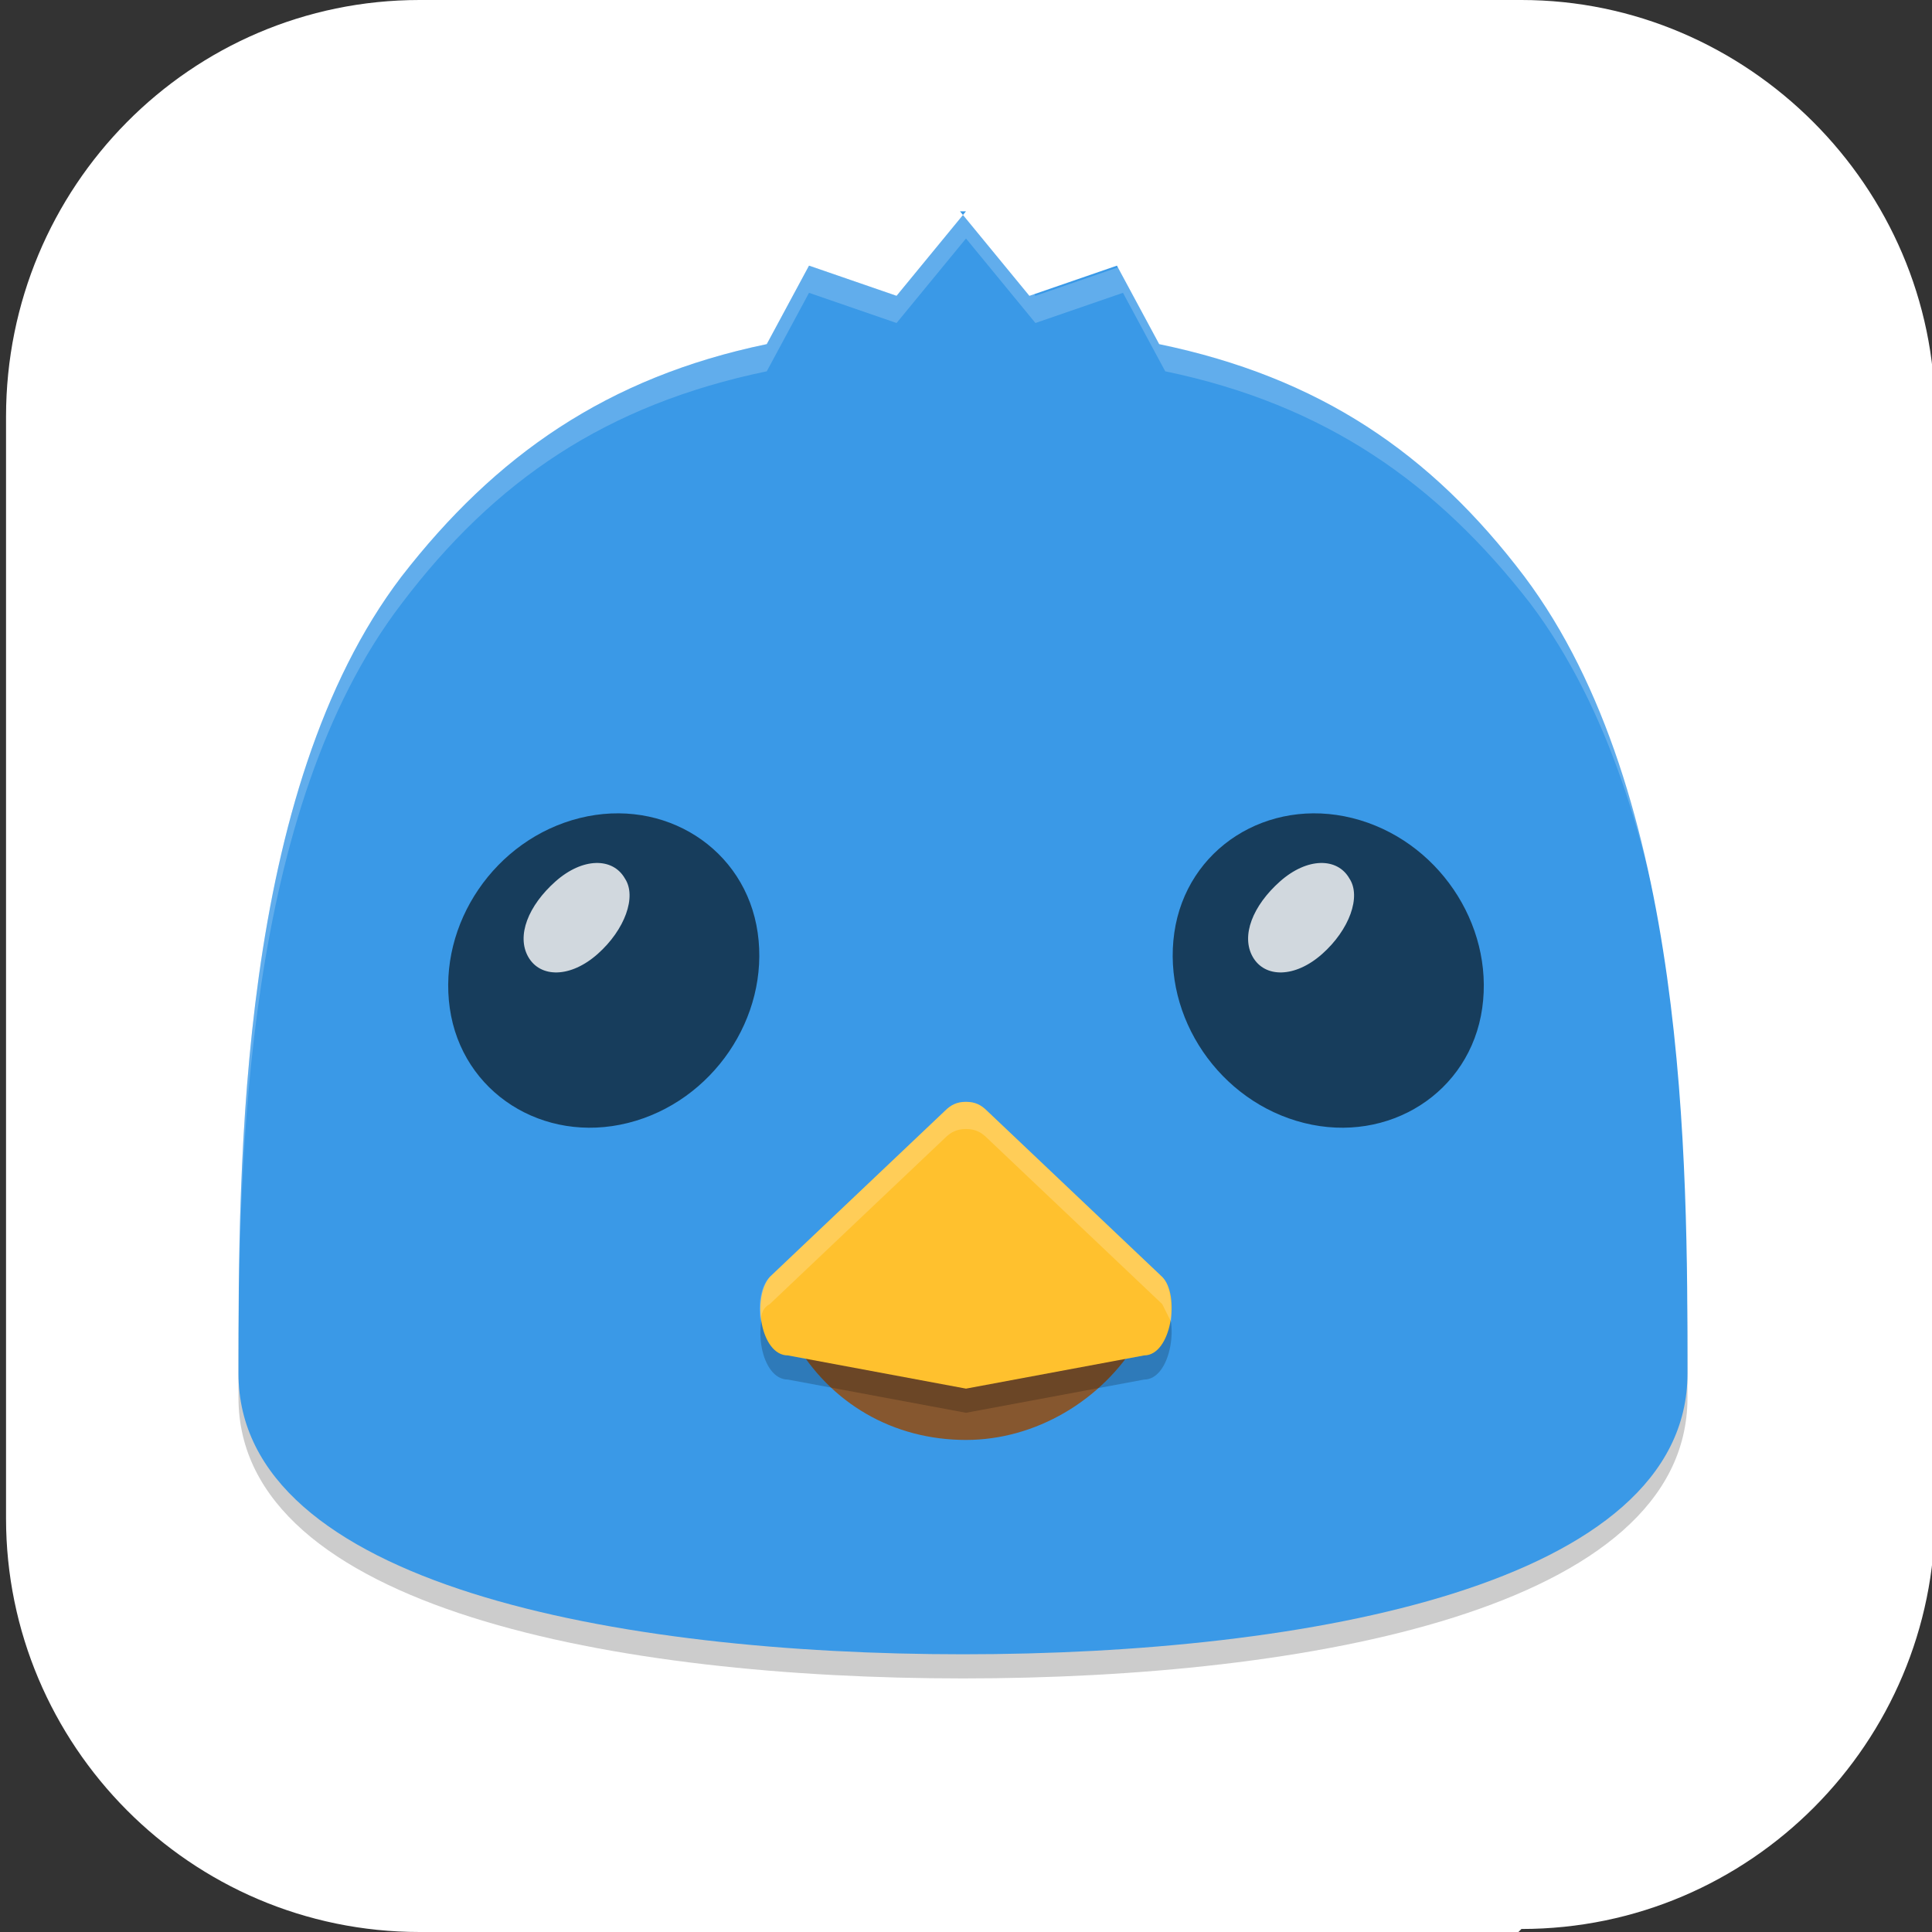 <?xml version="1.0" encoding="UTF-8"?>
<svg id="_图层_1" xmlns="http://www.w3.org/2000/svg" version="1.1" viewBox="0 0 64 64" width="16" height="16">
  <rect x="0" y="0" width="64" height="64" fill="#333333" stroke="none"/>
  <!-- Generator: Adobe Illustrator 29.0.1, SVG Export Plug-In . SVG Version: 2.1.0 Build 192)  -->
  <defs>
    <style>
      .st0 {
        fill: #3a99e7;
      }

      .st1, .st2, .st3 {
        fill: #fff;
      }

      .st4 {
        fill: #86572f;
      }

      .st5 {
        fill: #ffc12e;
      }

      .st6, .st2 {
        opacity: .2;
      }

      .st6, .st2, .st7, .st3 {
        isolation: isolate;
      }

      .st7 {
        opacity: .6;
      }

      .st3 {
        opacity: .8;
      }
    </style>
  </defs>
  <path class="st1" d="M50.3,64H13.9C6.3,64,.2,57.8.2,50.3V13.8C.2,6.2,6.3,0,13.9,0h36.5c7.5,0,13.7,6.2,13.7,13.7v36.5c0,7.5-6.1,13.7-13.7,13.7h0Z"/>
  <g>
    <path class="st6" d="M32,7.8l-2.3,2.8-2.9-1-1.4,2.6c-5.3,1.1-9,3.7-12.1,7.7-5.4,7.1-5.4,19.4-5.4,26.4s12.6,9.3,24,9.3,24-2.3,24-9.3,0-19.2-5.4-26.4c-3.1-4.1-6.8-6.6-12.1-7.7l-1.4-2.6-2.9,1-2.3-2.8Z"/>
    <path class="st0" d="M32,7l-2.3,2.8-2.9-1-1.4,2.6c-5.3,1.1-9,3.7-12.1,7.7-5.4,7.1-5.4,19.4-5.4,26.4s12.6,9.3,24,9.3,24-2.3,24-9.3,0-19.2-5.4-26.4c-3.1-4.1-6.8-6.6-12.1-7.7l-1.4-2.6-2.9,1-2.3-2.8Z"/>
    <path class="st4" d="M26.3,44.4c1.2,2.1,3.3,3.3,5.7,3.3,2.3,0,4.5-1.3,5.7-3.3h-11.3Z"/>
    <path class="st6" d="M32,37.3c-.3,0-.5.1-.7.3l-5.8,5.5c-.6.7-.3,2.6.6,2.6l5.9,1.1,5.9-1.1c.9,0,1.2-2,.6-2.6l-5.8-5.5c-.2-.2-.4-.3-.7-.3Z"/>
    <path class="st5" d="M32,36.5c-.3,0-.5.1-.7.3l-5.8,5.5c-.6.7-.3,2.6.6,2.6l5.9,1.1,5.9-1.1c.9,0,1.2-2,.6-2.6l-5.8-5.5c-.2-.2-.4-.3-.7-.3Z"/>
    <path class="st7" d="M19.2,27.1c-2.8.7-4.7,3.5-4.3,6.3s3.1,4.5,5.9,3.8c2.8-.7,4.7-3.5,4.3-6.3s-3.1-4.5-5.9-3.8Z"/>
    <path class="st3" d="M20.7,29.1c.4.6,0,1.7-.9,2.5s-1.9.8-2.3.1,0-1.7.9-2.5,1.9-.8,2.3-.1Z"/>
    <path class="st7" d="M44.8,27.1c2.8.7,4.7,3.5,4.3,6.3s-3.1,4.5-5.9,3.8c-2.8-.7-4.7-3.5-4.3-6.3s3.1-4.5,5.9-3.8Z"/>
    <path class="st3" d="M44.7,29.1c.4.6,0,1.7-.9,2.5s-1.9.8-2.3.1,0-1.7.9-2.5,1.9-.8,2.3-.1Z"/>
    <path class="st2" d="M32,7l-2.3,2.8-2.9-1-1.4,2.6c-5.3,1.1-9,3.7-12.1,7.7-5.4,7.1-5.4,19.4-5.4,26.4s0,0,0,0c0-7.1.2-18.7,5.4-25.5,3.1-4.1,6.8-6.6,12.1-7.7l1.4-2.6,2.9,1,2.3-2.8,2.3,2.8,2.9-1,1.4,2.6c5.3,1.1,9,3.7,12.1,7.7,5.2,6.9,5.4,18.5,5.4,25.5,0,0,0,0,0,0,0-6.9,0-19.2-5.4-26.4-3.1-4.1-6.8-6.6-12.1-7.7l-1.4-2.6-2.9,1-2.3-2.8Z"/>
    <path class="st2" d="M32,36.5c-.3,0-.5.1-.7.3l-5.8,5.5c-.3.3-.4.9-.3,1.5,0-.3.1-.5.3-.6l5.8-5.5c.2-.2.4-.3.7-.3.3,0,.5.1.7.3l5.8,5.5c.1.2.2.4.3.6,0-.6,0-1.2-.3-1.5l-5.8-5.5c-.2-.2-.4-.3-.7-.3Z"/>
  </g>
</svg>